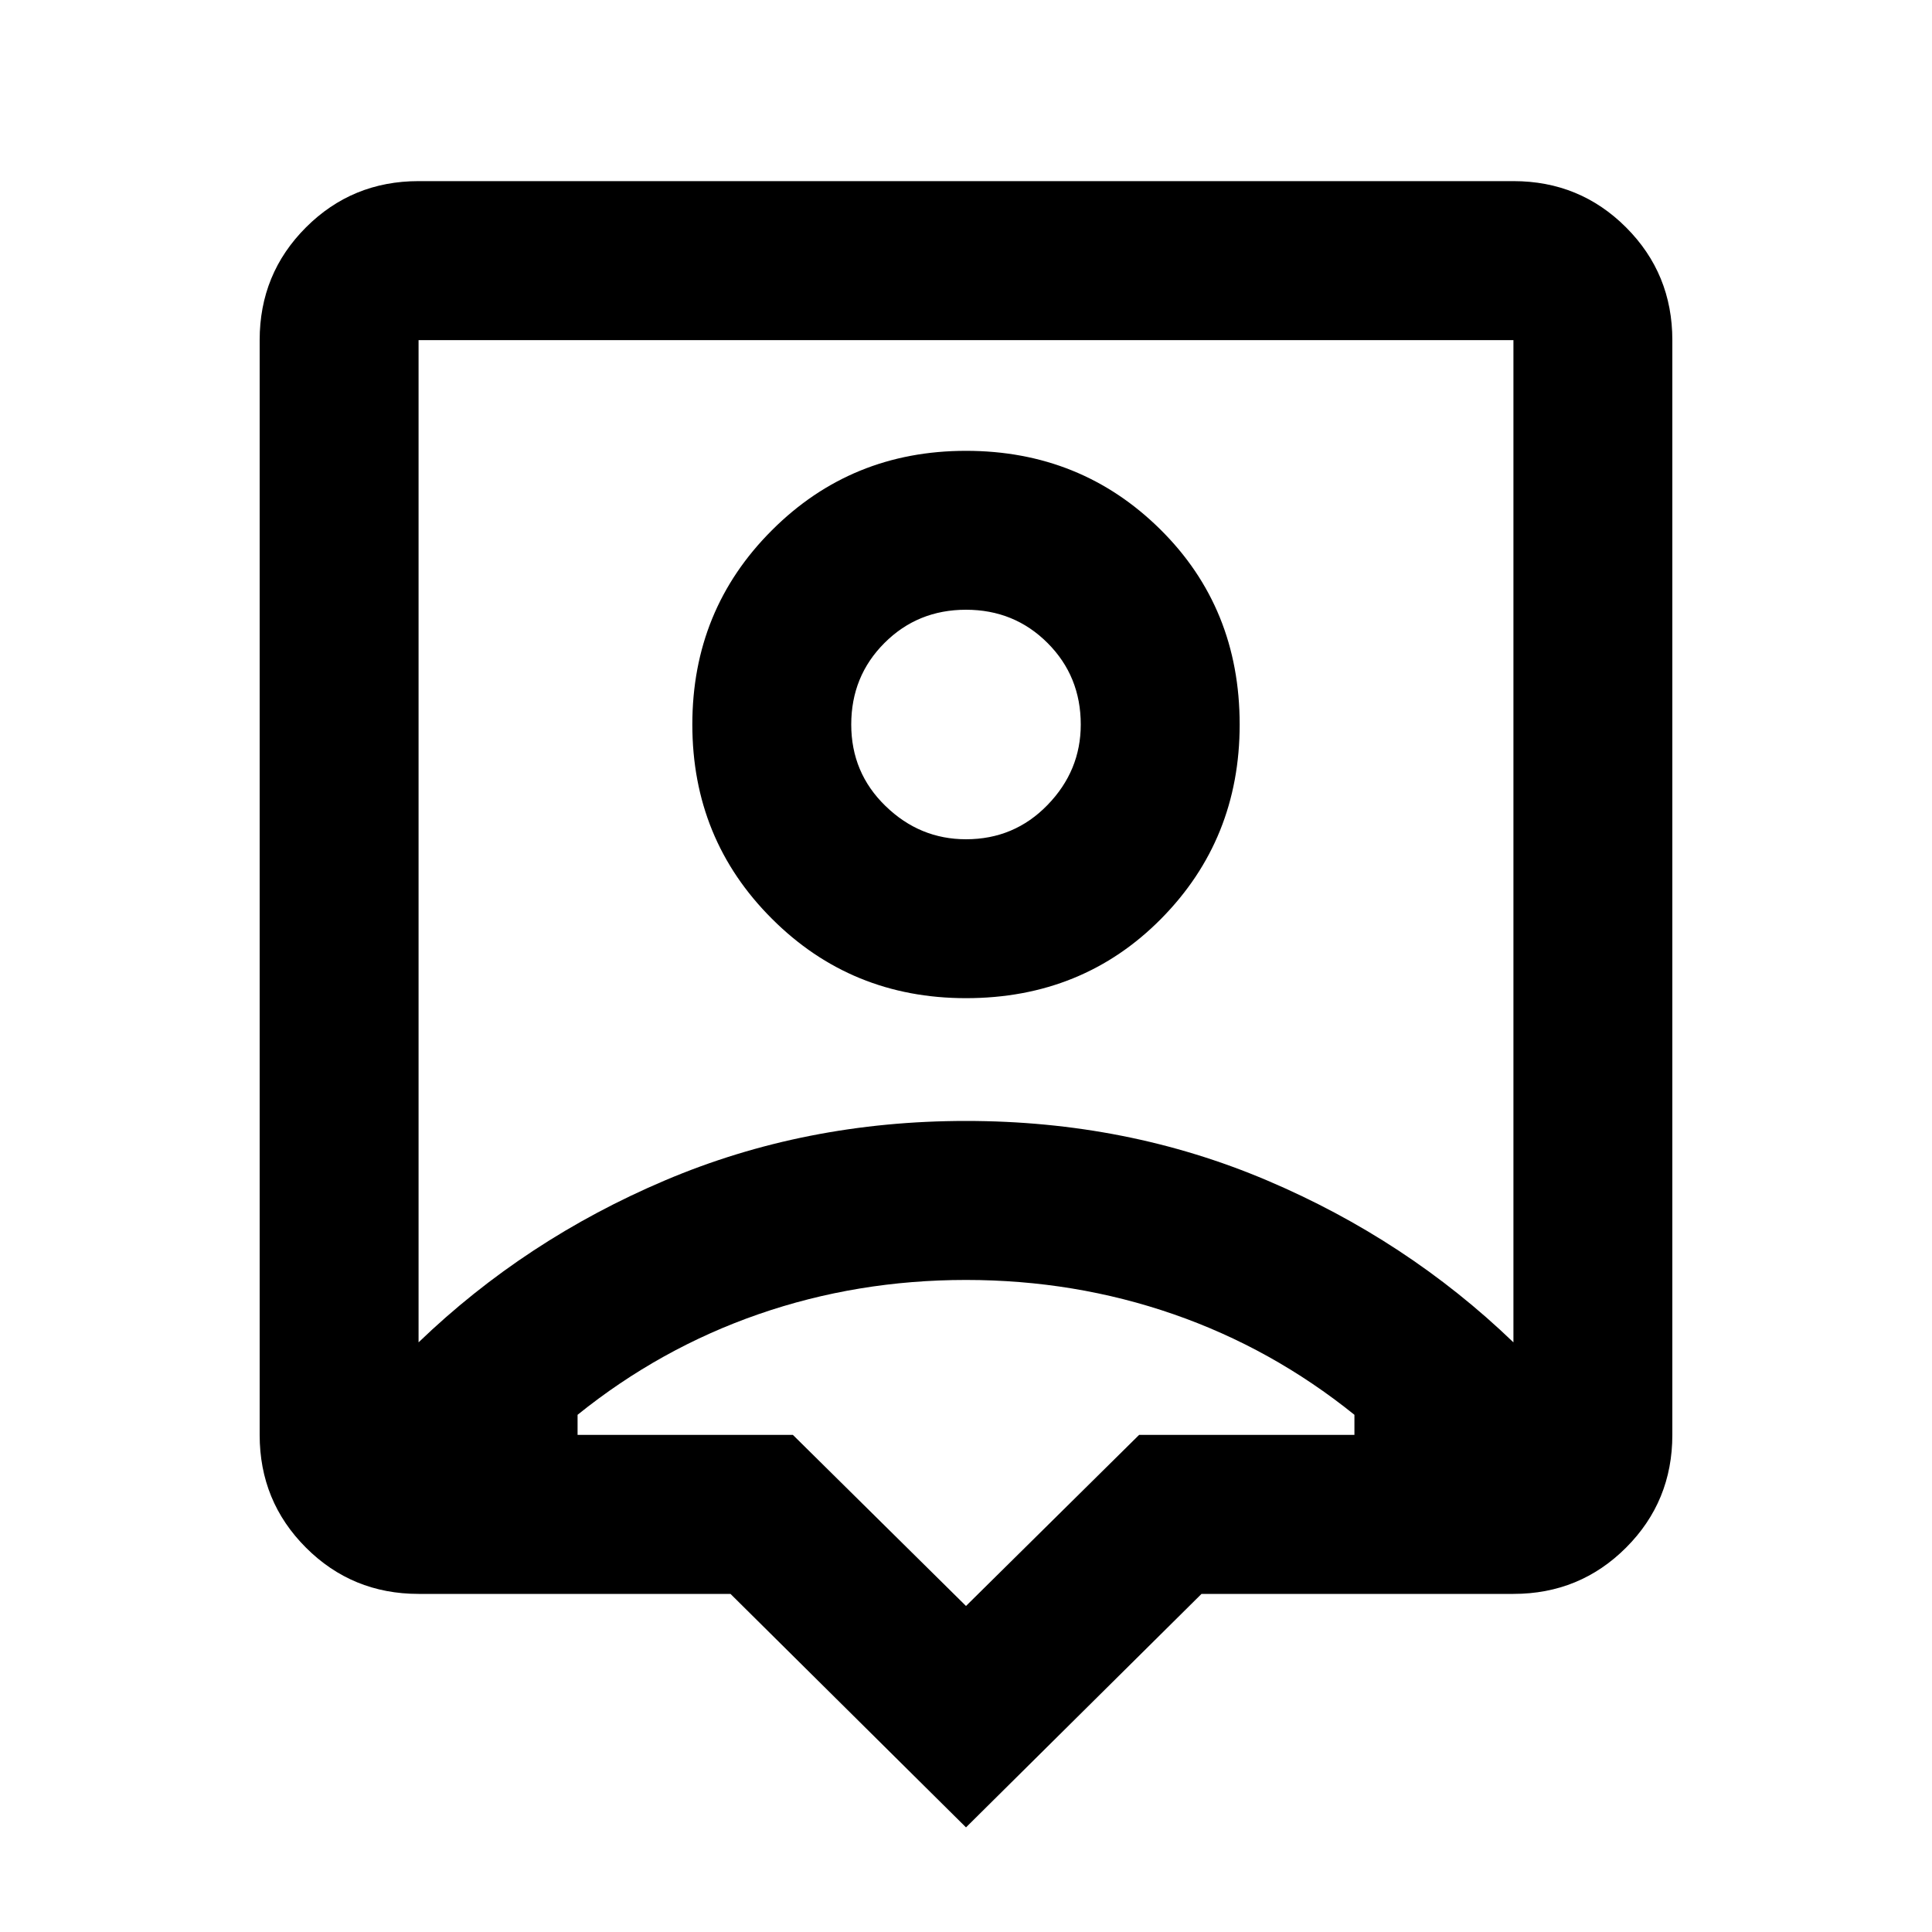 <svg xmlns="http://www.w3.org/2000/svg" height="20" width="20"><path d="M10 18.917 7.562 16.5H4.333Q3.646 16.5 3.167 16.021Q2.688 15.542 2.688 14.854V3.521Q2.688 2.833 3.167 2.354Q3.646 1.875 4.333 1.875H15.667Q16.354 1.875 16.833 2.354Q17.312 2.833 17.312 3.521V14.854Q17.312 15.542 16.833 16.021Q16.354 16.5 15.667 16.5H12.438ZM4.333 13.896Q5.438 12.833 6.885 12.219Q8.333 11.604 10 11.604Q11.667 11.604 13.115 12.219Q14.562 12.833 15.667 13.896V3.521Q15.667 3.521 15.667 3.521Q15.667 3.521 15.667 3.521H4.333Q4.333 3.521 4.333 3.521Q4.333 3.521 4.333 3.521ZM10 10.333Q11.208 10.333 12.021 9.51Q12.833 8.688 12.833 7.5Q12.833 6.292 12.01 5.479Q11.188 4.667 10 4.667Q8.812 4.667 7.99 5.49Q7.167 6.312 7.167 7.5Q7.167 8.688 7.99 9.51Q8.812 10.333 10 10.333ZM10 8.688Q9.521 8.688 9.167 8.344Q8.812 8 8.812 7.5Q8.812 7 9.156 6.656Q9.5 6.312 10 6.312Q10.5 6.312 10.844 6.656Q11.188 7 11.188 7.5Q11.188 7.979 10.844 8.333Q10.5 8.688 10 8.688ZM10 16.625 11.792 14.854H14.021Q14.021 14.792 14.021 14.75Q14.021 14.708 14.021 14.646Q13.167 13.958 12.146 13.604Q11.125 13.25 10 13.25Q8.875 13.25 7.854 13.604Q6.833 13.958 5.979 14.646Q5.979 14.708 5.979 14.75Q5.979 14.792 5.979 14.854H8.208ZM10 8.708Q10 8.708 10 8.708Q10 8.708 10 8.708Q10 8.708 10 8.708Q10 8.708 10 8.708Q10 8.708 10 8.708Q10 8.708 10 8.708Q10 8.708 10 8.708Q10 8.708 10 8.708Z"/></svg>